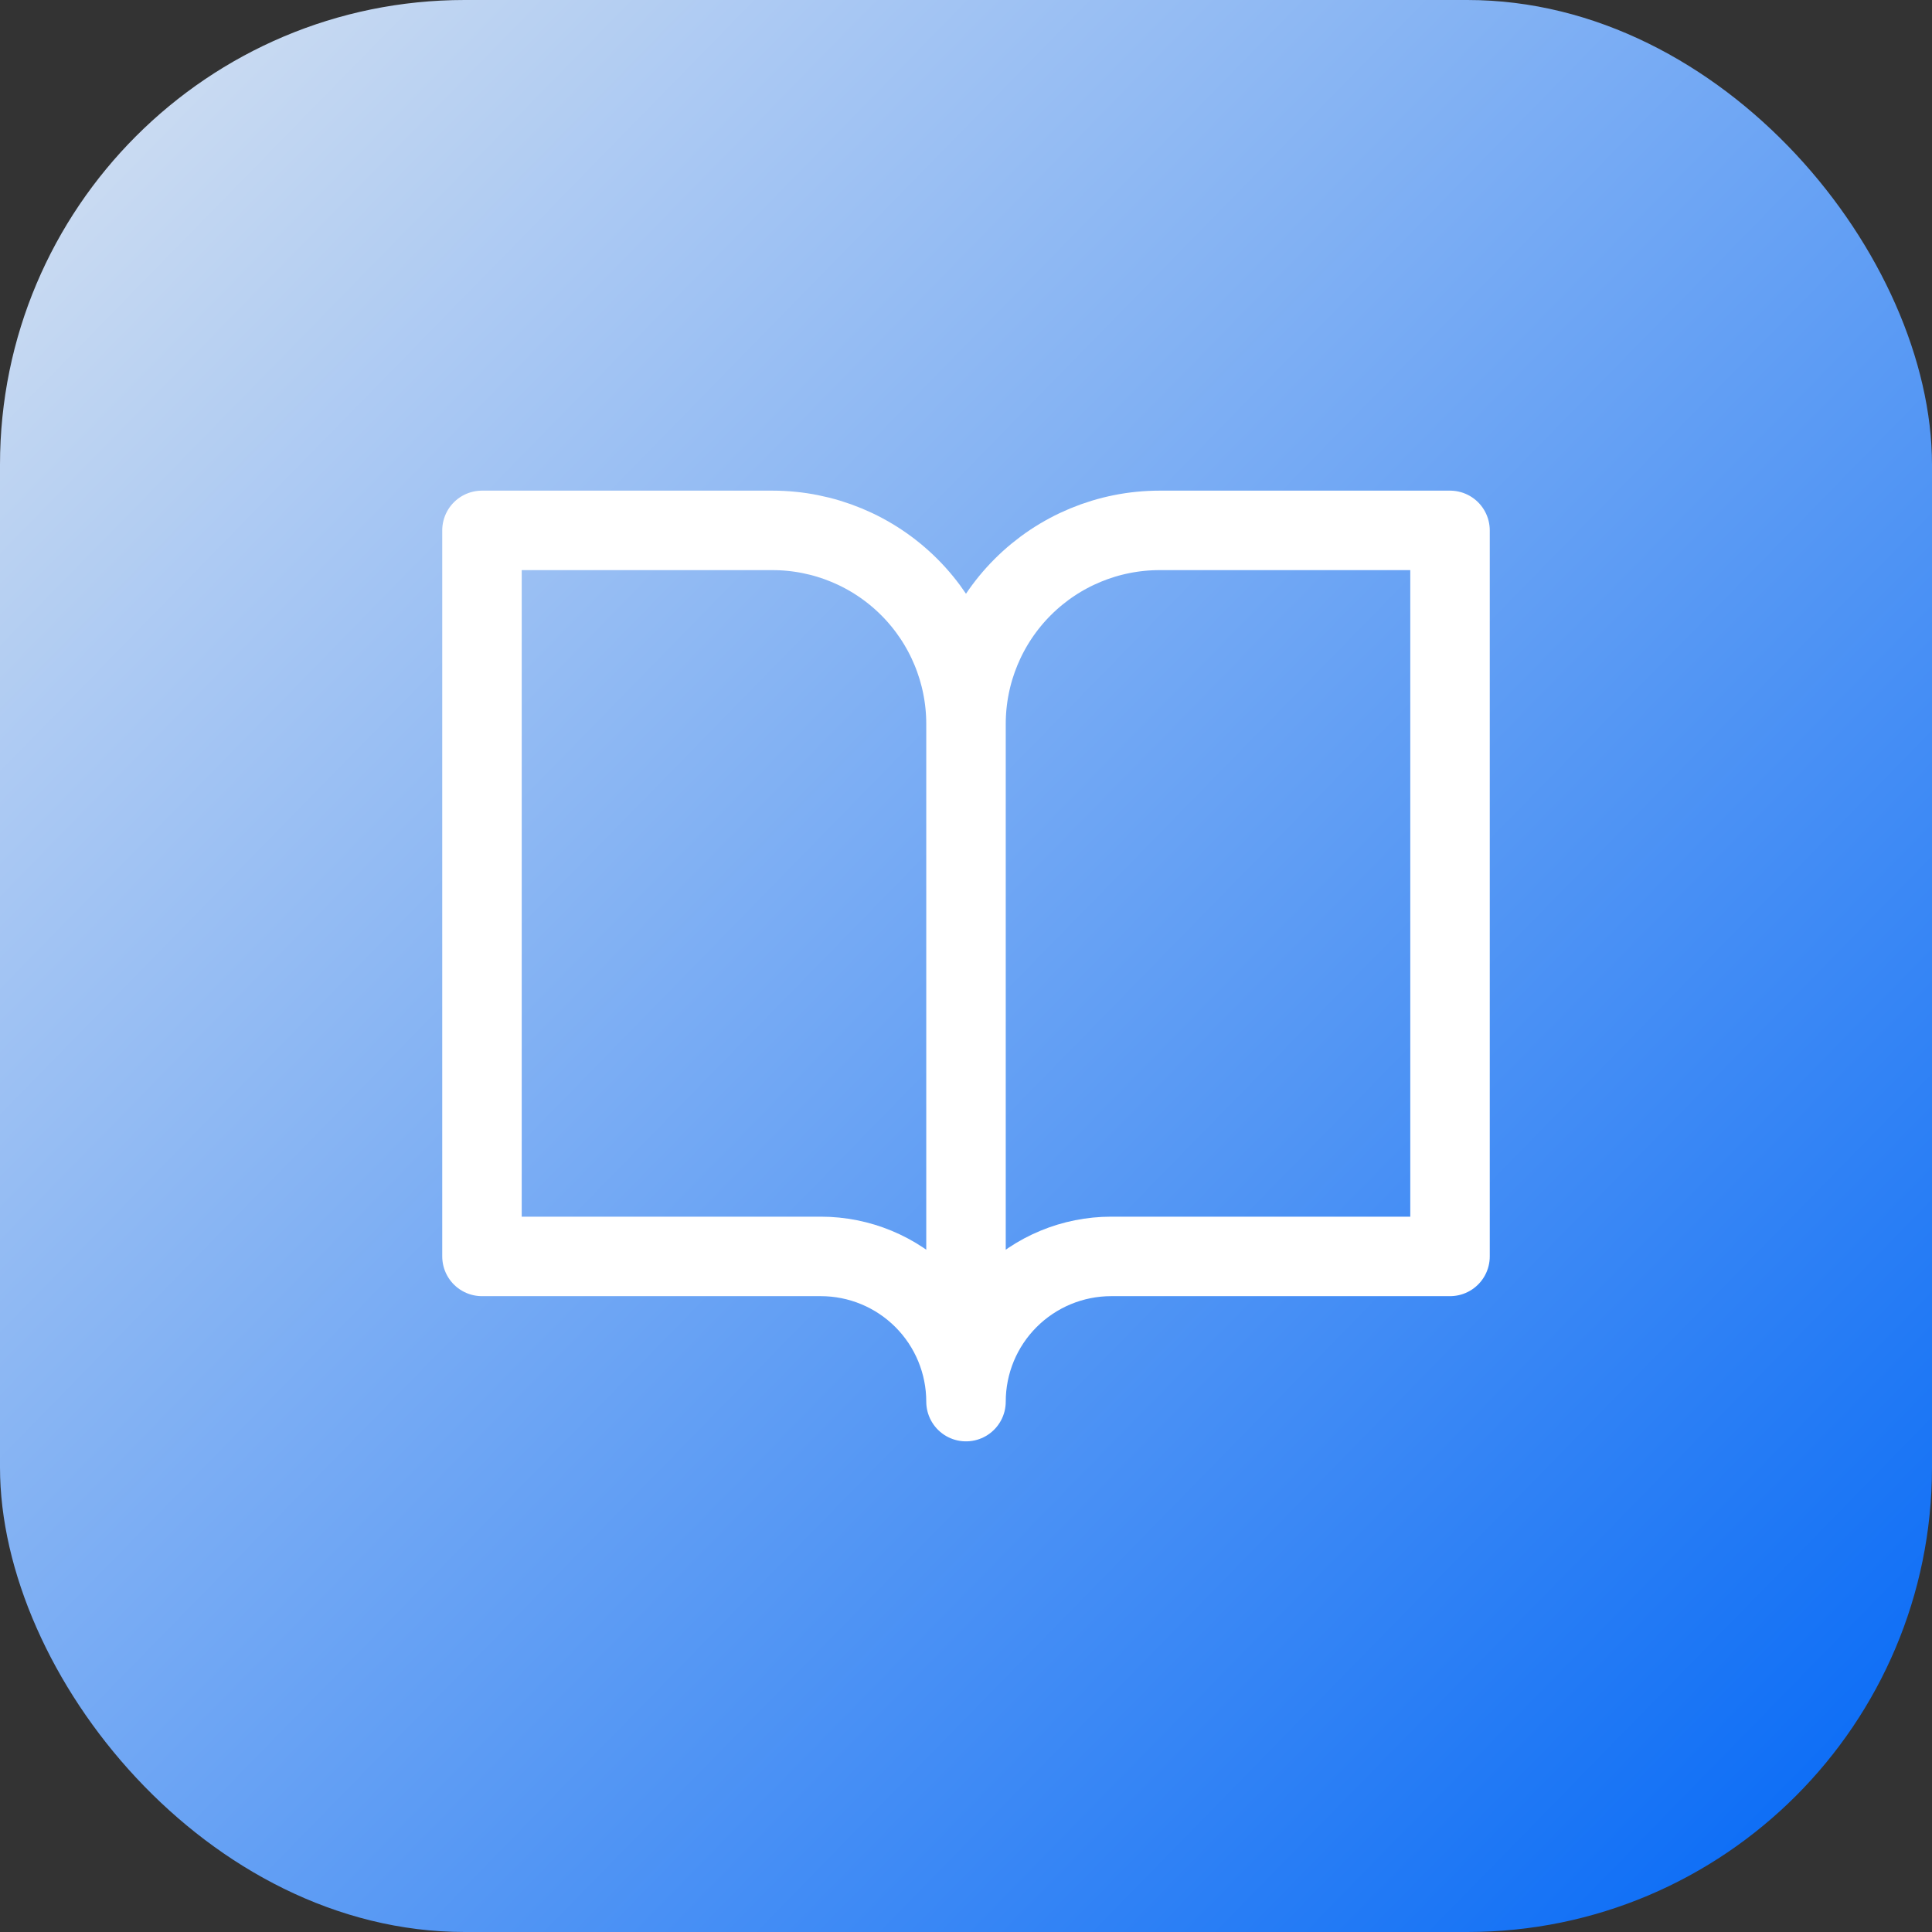 <svg width="316" height="316" viewBox="0 0 316 316" fill="none" xmlns="http://www.w3.org/2000/svg">
<rect x="0" y="0" width="316" height="316" fill="#333333" stroke="none"/>
<rect width="316" height="316" rx="76" fill="url(#paint0_linear_10_153)"/>
<path d="M158 118.417C158 110.018 154.664 101.964 148.725 96.025C142.786 90.086 134.732 86.75 126.333 86.75H78.833V205.5H134.25C140.549 205.5 146.59 208.002 151.044 212.456C155.498 216.91 158 222.951 158 229.25M158 118.417V229.25M158 118.417C158 110.018 161.336 101.964 167.275 96.025C173.214 90.086 181.268 86.75 189.667 86.75H237.167V205.5H181.75C175.451 205.5 169.41 208.002 164.956 212.456C160.502 216.91 158 222.951 158 229.25" stroke="white" stroke-width="13" stroke-linecap="round" stroke-linejoin="round"/>
<defs>
<linearGradient id="paint0_linear_10_153" x1="17.5" y1="24" x2="316" y2="316" gradientUnits="userSpaceOnUse">
<stop stop-color="#CADBF2"/>
<stop offset="1" stop-color="#0066F6"/>
</linearGradient>
</defs>
</svg>
